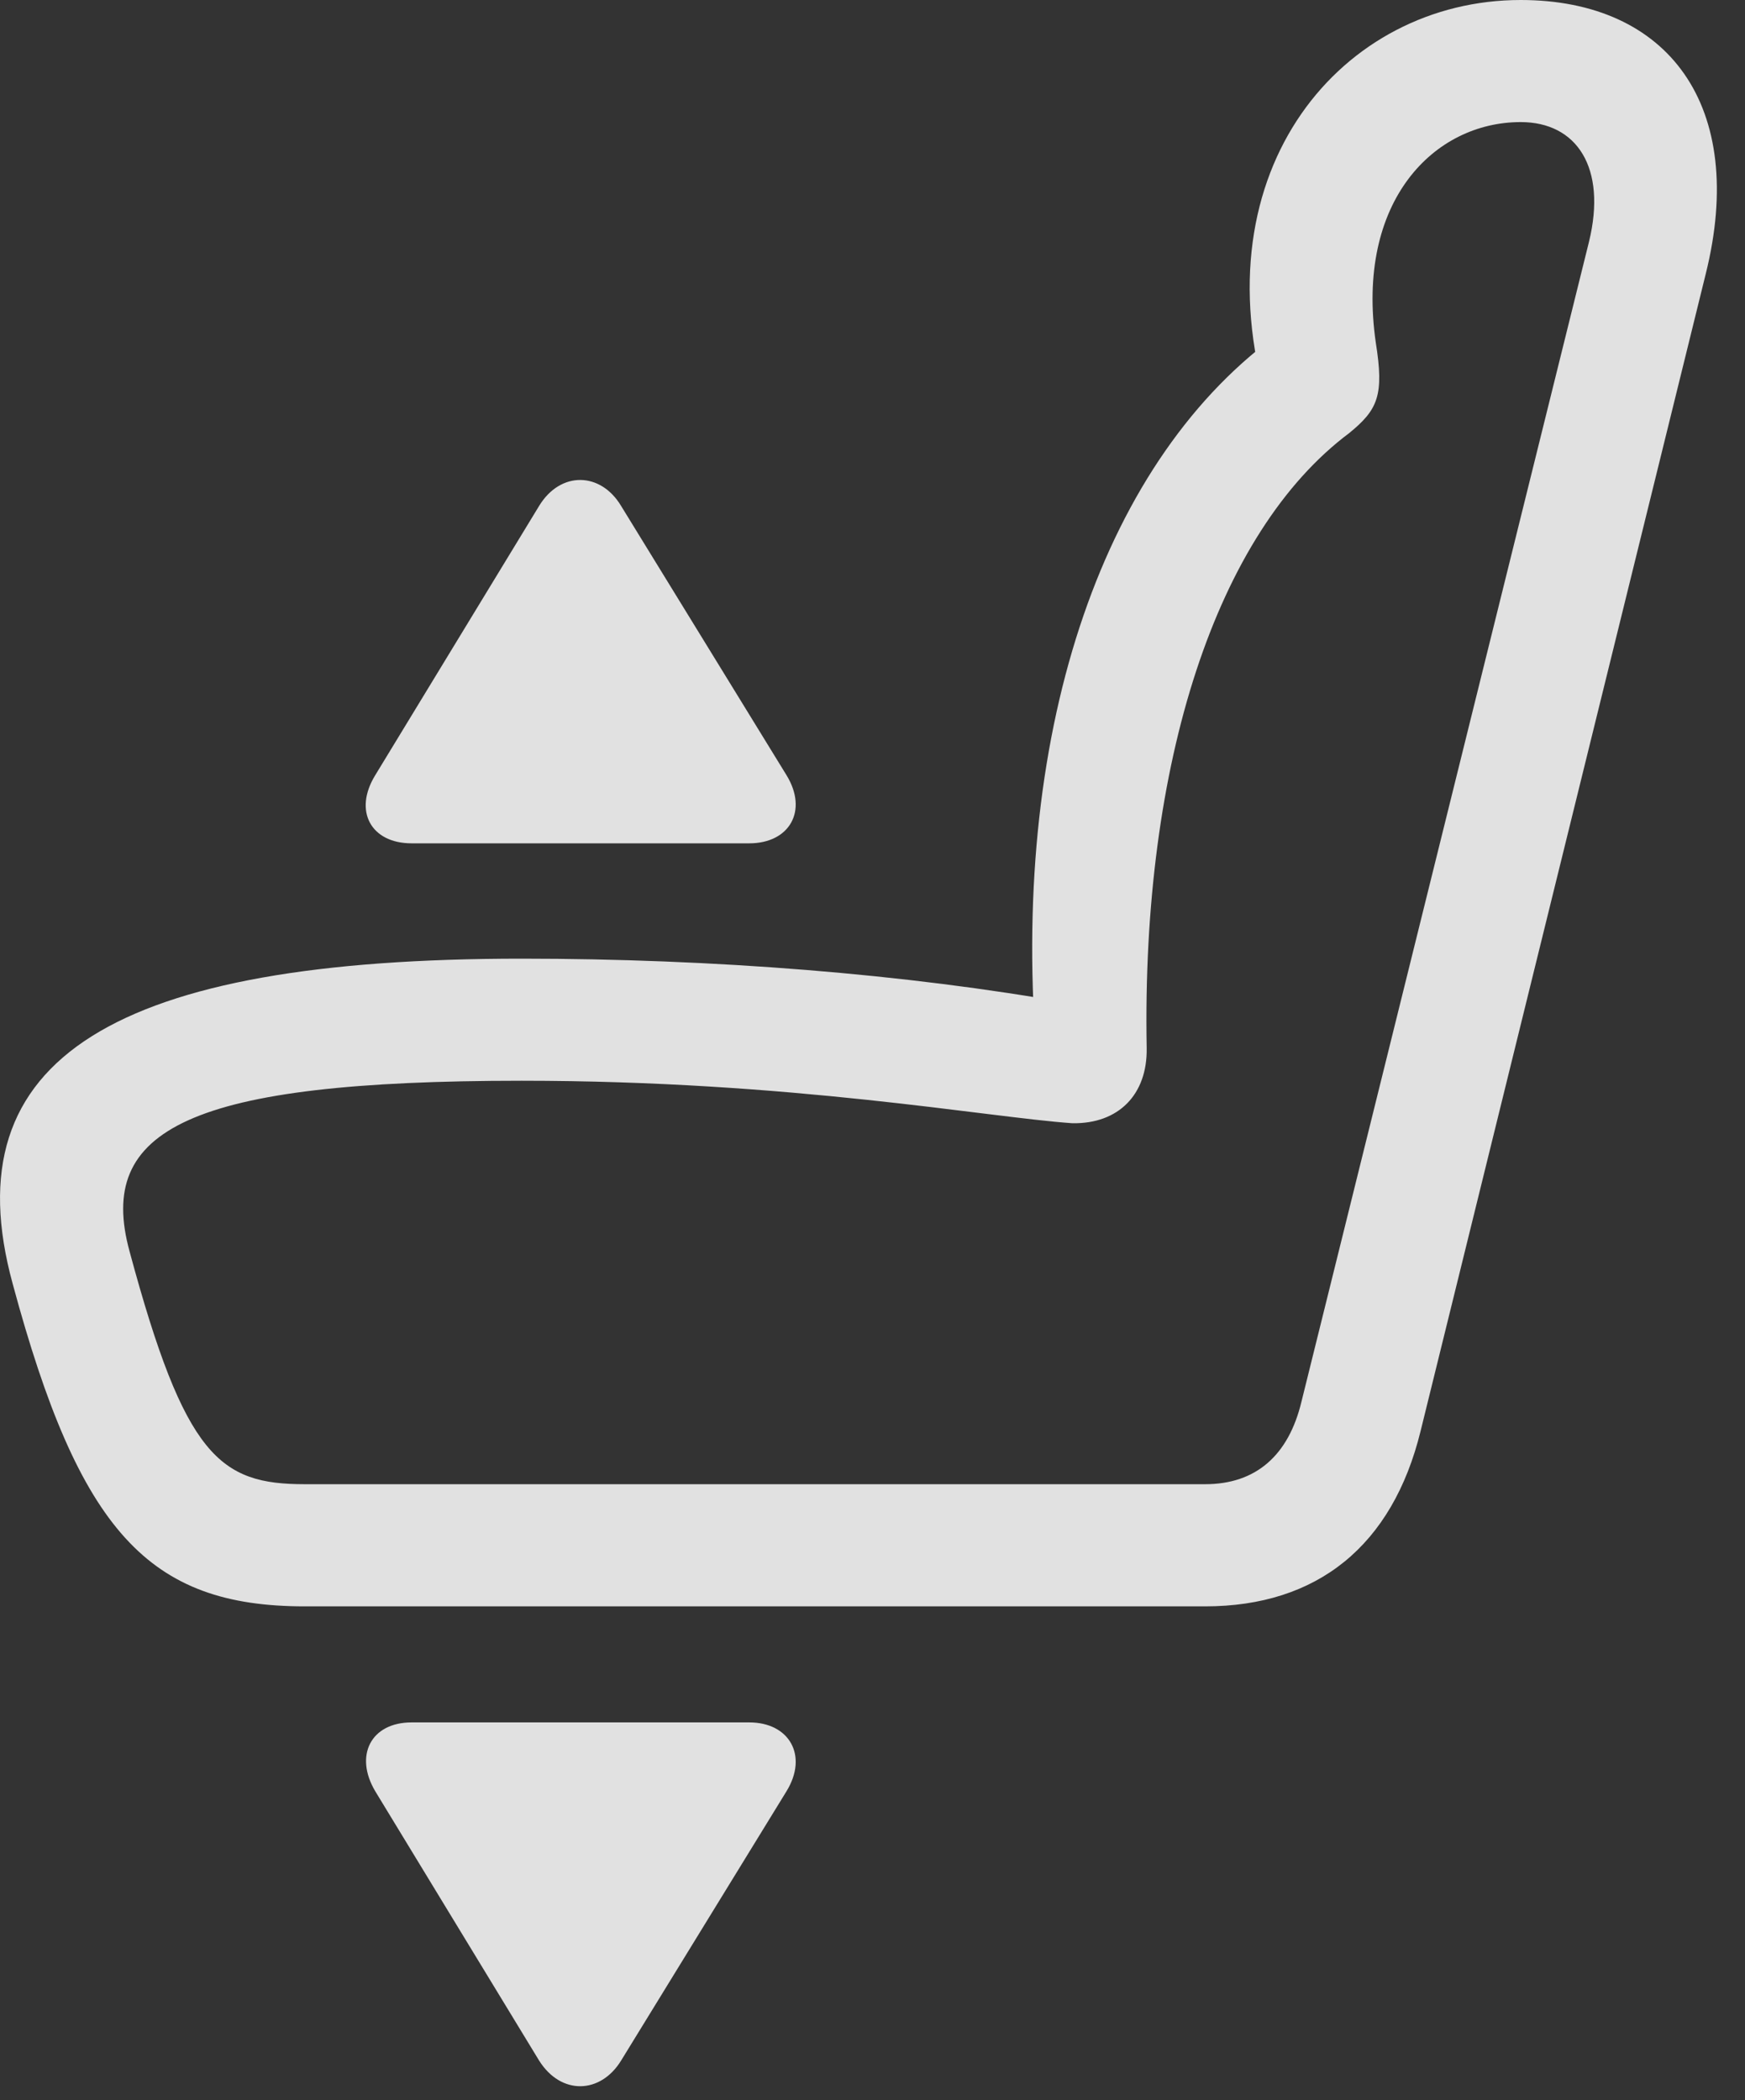 <?xml version="1.0" encoding="UTF-8"?>
<!--Generator: Apple Native CoreSVG 326-->
<!DOCTYPE svg
PUBLIC "-//W3C//DTD SVG 1.1//EN"
       "http://www.w3.org/Graphics/SVG/1.1/DTD/svg11.dtd">
<svg version="1.1" xmlns="http://www.w3.org/2000/svg" xmlns:xlink="http://www.w3.org/1999/xlink" viewBox="0 0 22.466 27.041">
 <rect x="0" y="0" width="22.466" height="27.041" fill="#333333" stroke="none"/>
 <g>
  <rect height="27.041" opacity="0" width="22.466" x="0" y="0"/>
  <path d="M0.164 16.533C1.023 19.717 1.912 20.684 3.924 20.684L15.515 20.684C16.961 20.684 17.927 19.902 18.289 18.428L21.961 3.525C22.498 1.367 21.482 0 19.578 0C17.283 0 15.427 2.178 16.316 5.205L16.502 4.268C14.226 5.879 13.025 9.336 13.338 13.496L13.787 12.92C11.658 12.539 9.177 12.344 6.716 12.344C1.492 12.344-0.637 13.613 0.164 16.533ZM1.668 16.113C1.238 14.541 2.429 13.916 6.716 13.916C10.193 13.916 12.693 14.385 13.806 14.463C14.402 14.473 14.773 14.092 14.763 13.496C14.695 9.824 15.662 6.855 17.371 5.576C17.742 5.273 17.82 5.088 17.713 4.414C17.449 2.588 18.465 1.572 19.578 1.572C20.3 1.572 20.691 2.158 20.457 3.115L16.756 18.047C16.59 18.74 16.17 19.111 15.515 19.111L3.924 19.111C2.83 19.111 2.381 18.76 1.668 16.113Z" fill="white" fill-opacity="0.85"/>
  <path d="M5.3 22.178C4.773 22.178 4.558 22.607 4.832 23.066L6.941 26.533C7.224 26.982 7.732 26.963 7.996 26.533L10.125 23.066C10.408 22.607 10.164 22.178 9.646 22.178Z" fill="white" fill-opacity="0.85"/>
  <path d="M5.3 10.859L9.646 10.859C10.164 10.859 10.408 10.44 10.125 9.98L7.996 6.514C7.732 6.074 7.215 6.064 6.941 6.514L4.832 9.98C4.548 10.44 4.773 10.859 5.3 10.859Z" fill="white" fill-opacity="0.85"/>
 </g>
</svg>
